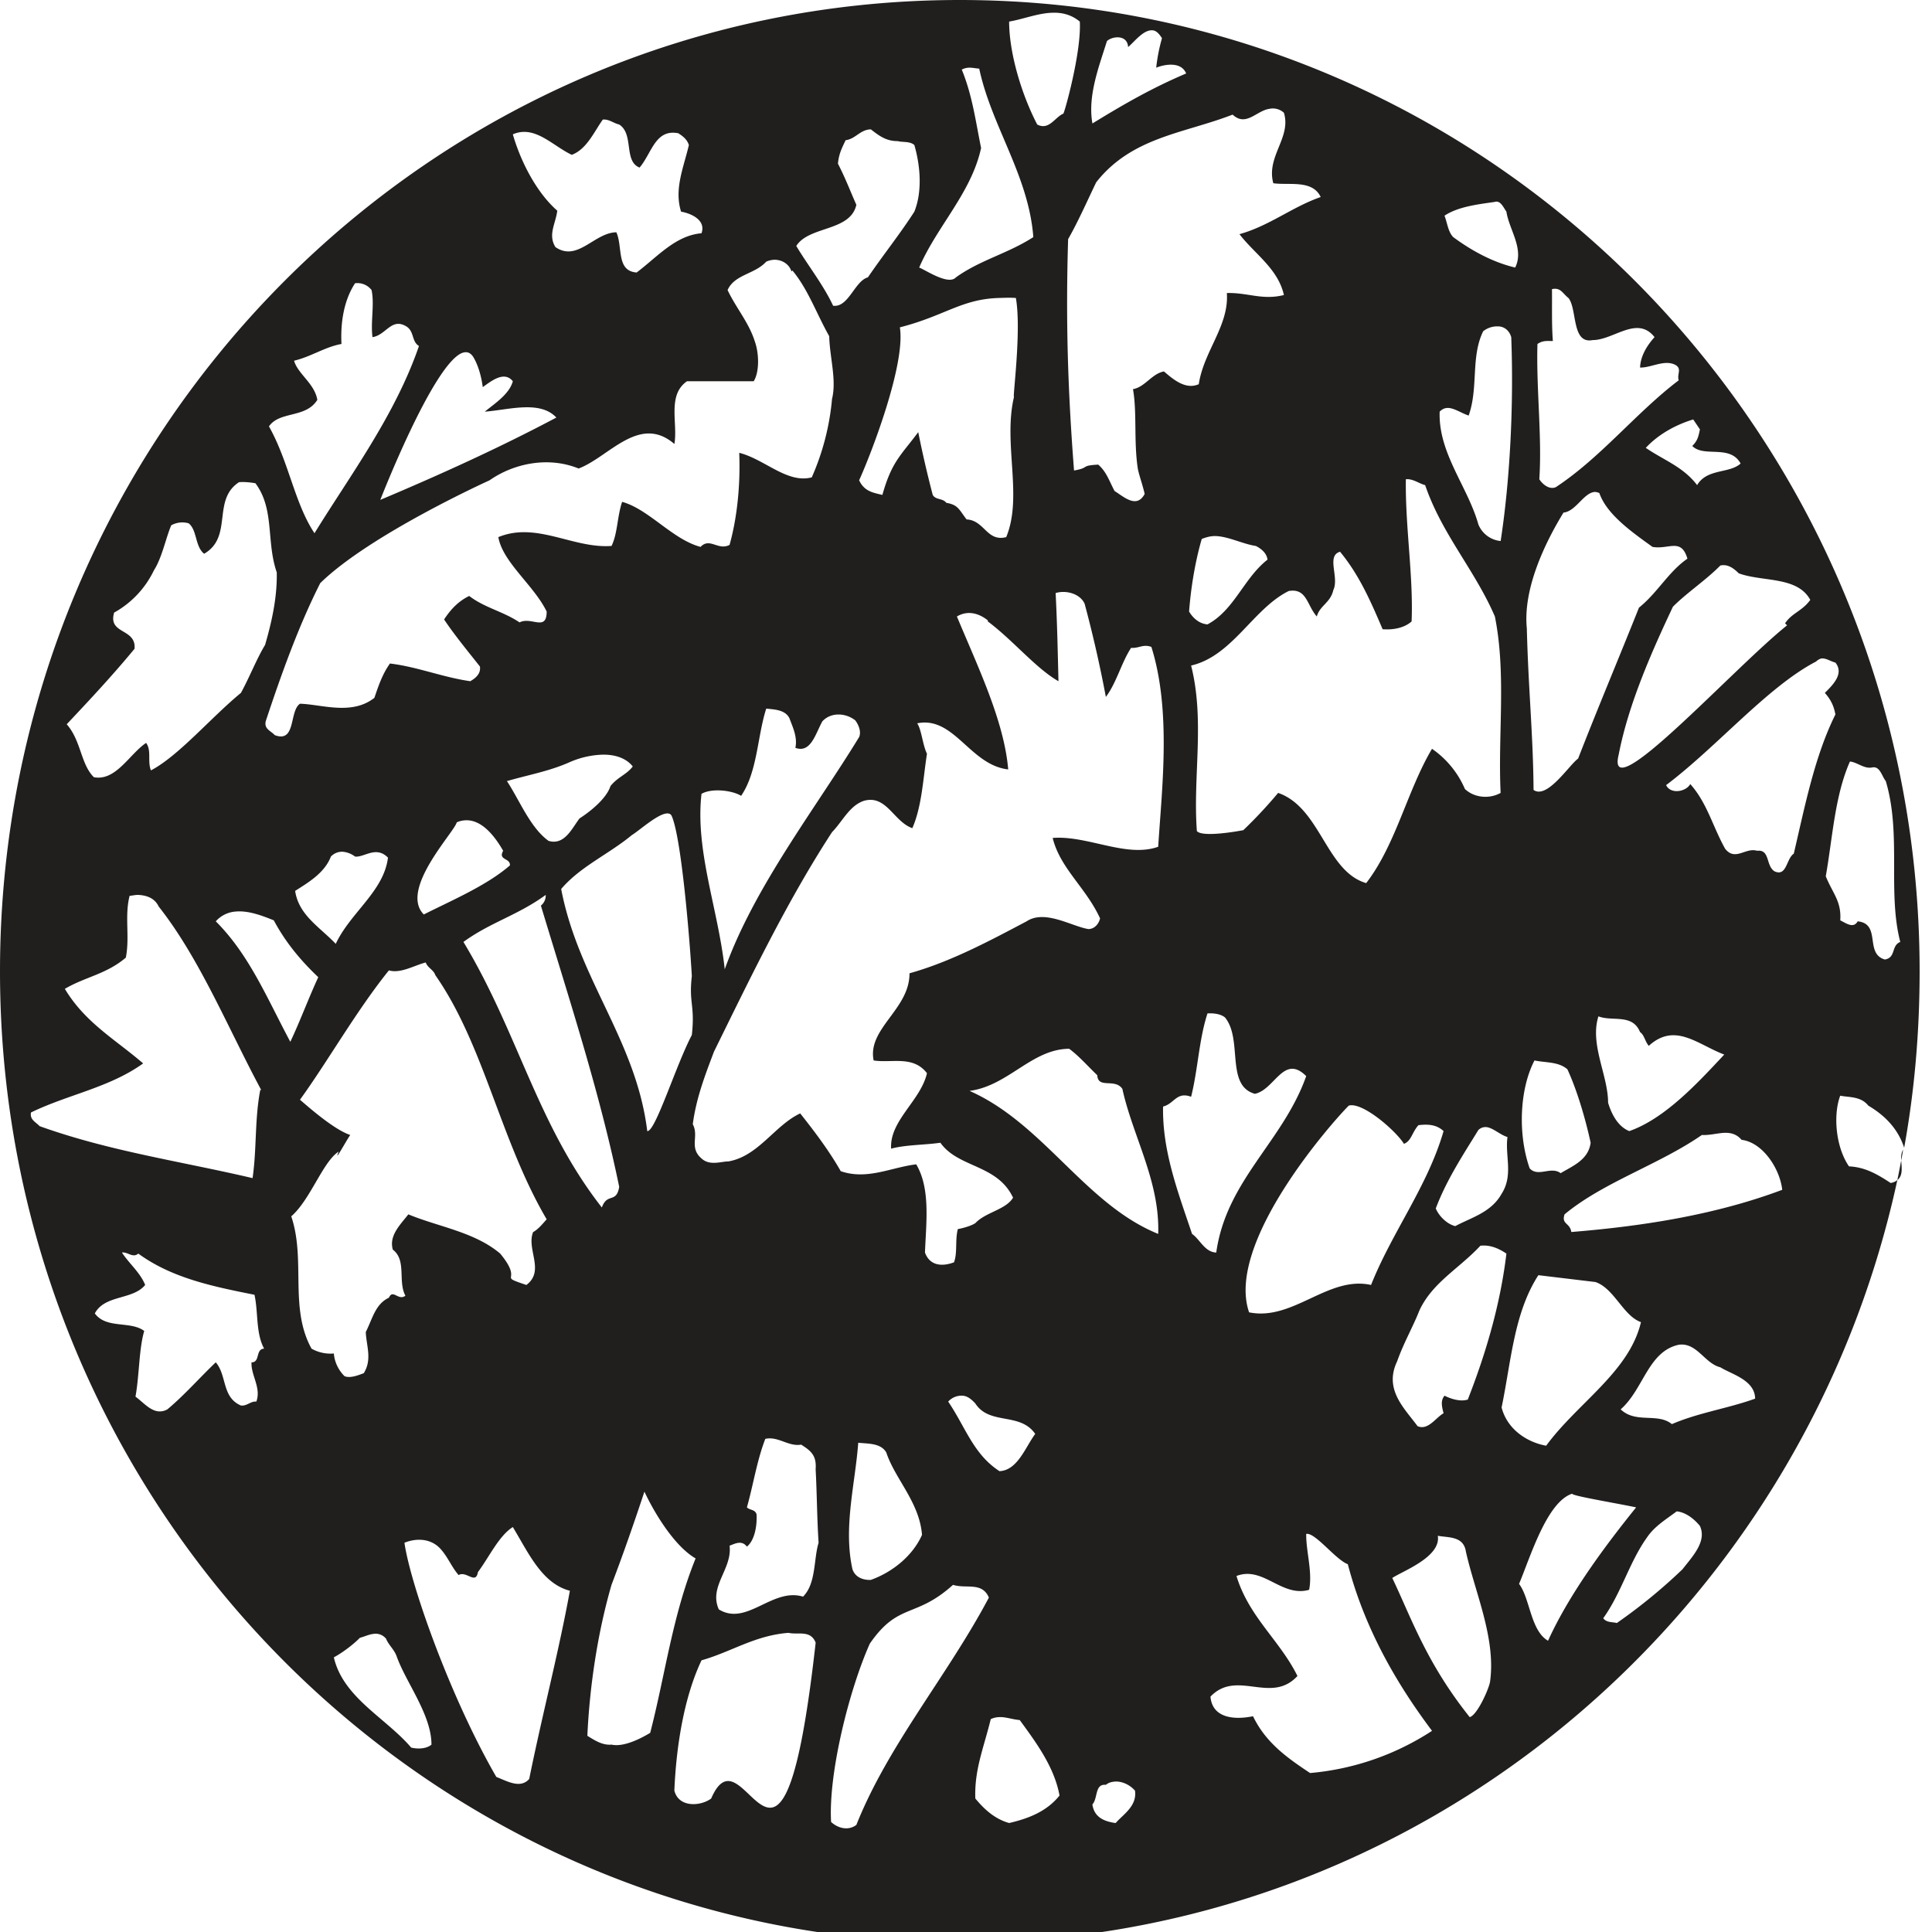 <svg xmlns="http://www.w3.org/2000/svg" width="64pt" height="64pt" viewBox="0 0 64 64"><path d="M31.793 0C14.234 0 0 14.398 0 32.176c0 17.777 14.234 32.176 31.793 32.176 15.203 0 27.93-10.813 31.059-25.262a.426.426 0 0 1-.223.097c-.48-.316-.863-.523-1.379-.55-.445-.645-.527-1.715-.29-2.34.31.058.685.02.93.328.56.332.985.773 1.188 1.395.344-1.891.512-3.852.512-5.844C63.59 14.398 49.355 0 31.793 0zm31.059 39.09c.187-.14.144-.406.128-.649-.042.215-.082.434-.128.649zm.128-.649c.024-.117.043-.238.063-.355-.063.102-.07.227-.063.355zM34.902.421c.293-.003.594.067.868.294.058 1.02-.52 3.066-.547 3.05-.282.122-.473.563-.864.36-.535-1.031-.93-2.39-.93-3.41.481-.082.989-.293 1.473-.293zm3.305.587c.098.015.195.113.285.258a5.76 5.76 0 0 0-.191.976c.293-.117.828-.207.992.192-1.121.476-2.055 1.011-3.105 1.656-.165-.918.222-1.895.48-2.727.152-.156.672-.242.703.196.223-.192.531-.606.836-.551zm-6.059 1.234c.094.004.184.024.29.031.402 1.899 1.64 3.547 1.792 5.582-.847.547-1.757.754-2.562 1.332-.25.274-.996-.238-1.219-.324.586-1.363 1.727-2.472 2.051-3.96-.188-.926-.29-1.739-.64-2.598a.56.56 0 0 1 .288-.063zm9.903 1.363a.542.542 0 0 1 .48.13c.254.82-.593 1.449-.351 2.335.523.075 1.297-.125 1.57.457-.941.325-1.695.953-2.691 1.23.496.65 1.277 1.141 1.472 2.016-.715.18-1.195-.085-1.89-.066.078 1.078-.766 1.926-.93 3.02-.422.187-.82-.133-1.152-.422-.395.066-.633.52-1.028.586.137.746.024 1.75.16 2.629.036.207.164.55.227.843-.266.504-.703.082-.996-.097-.172-.32-.27-.645-.543-.875-.617.035-.254.101-.8.195-.208-2.676-.278-4.996-.196-7.664.336-.59.629-1.258.93-1.883 1.183-1.504 2.91-1.617 4.519-2.242.445.414.785-.129 1.219-.192zm-22.082.356c.203-.02.355.121.543.164.496.316.14 1.219.675 1.426.407-.477.516-1.285 1.282-1.137.144.094.285.191.351.39-.172.739-.496 1.462-.258 2.208.286.047.84.258.676.715-.86.074-1.449.77-2.148 1.3-.684-.05-.453-.843-.672-1.332-.73.008-1.285.996-2.02.489-.25-.414.004-.758.063-1.204-.676-.593-1.203-1.597-1.473-2.53.727-.317 1.313.378 1.953.679.497-.188.735-.758 1.028-1.168zm8.879.324c.308.242.527.39.894.39.145.044.403-.003.547.13.203.699.266 1.543 0 2.207-.48.746-1.027 1.426-1.539 2.176-.438.12-.64 1.007-1.152.94-.317-.683-.856-1.366-1.22-1.98.423-.671 1.79-.472 1.99-1.363-.2-.45-.364-.887-.61-1.363.031-.336.137-.527.254-.777.332-.043.48-.352.836-.36zM49.52 6.687c.187-.054.28.18.382.325.086.59.598 1.234.29 1.851-.708-.168-1.407-.531-2.051-1.008-.172-.175-.196-.468-.29-.71.465-.31 1.153-.38 1.669-.457zM25.64 8.605c.255-.007.5.137.579.387l.031-.031c.52.625.797 1.43 1.219 2.176.015.691.25 1.453.093 2.078a8.226 8.226 0 0 1-.671 2.598c-.813.214-1.555-.598-2.403-.813.04.973-.05 2.082-.32 3.05-.379.2-.656-.257-.961.067-.934-.25-1.715-1.25-2.598-1.492-.164.477-.148 1.047-.351 1.46-1.27.095-2.485-.815-3.75-.292.144.832 1.18 1.598 1.601 2.465 0 .676-.511.156-.898.36-.531-.36-1.16-.485-1.668-.876-.36.176-.605.434-.832.778.324.488.766 1.027 1.187 1.558.036.235-.14.387-.32.488-.918-.132-1.762-.48-2.66-.586-.25.348-.379.735-.516 1.137-.75.59-1.746.215-2.464.195-.364.243-.122 1.31-.836 1.04-.13-.145-.38-.207-.29-.489.493-1.484 1.067-3.105 1.797-4.547 1.653-1.617 5.61-3.406 5.61-3.406.773-.543 1.918-.808 2.949-.39 1-.375 2.008-1.813 3.172-.813.12-.687-.246-1.617.418-2.078h2.21c.196-.316.177-.938.032-1.332-.195-.613-.613-1.09-.898-1.688.234-.523.898-.52 1.28-.941a.755.755 0 0 1 .259-.063zm-13.878.778a.591.591 0 0 1 .547.226c.101.477-.036 1.036.03 1.559.446-.063.626-.656 1.122-.355.27.167.168.5.418.648-.79 2.3-2.297 4.309-3.461 6.203-.664-1-.848-2.363-1.508-3.539.352-.516 1.219-.262 1.602-.879-.09-.543-.649-.86-.77-1.297.563-.133 1.031-.46 1.57-.554-.035-.672.067-1.43.45-2.012zm39.648.195c.293-.066.356.149.547.293.297.371.098 1.531.8 1.395.7 0 1.477-.829 2.052-.098-.223.246-.465.605-.48 1.008.366.008.792-.266 1.151-.098.258.129.06.313.13.52-1.407 1.066-2.575 2.554-4.07 3.539-.204.093-.435-.082-.548-.262.094-1.41-.105-2.992-.062-4.48.18-.122.324-.098.511-.098-.043-.531-.023-1.152-.03-1.719zm-18.332.293c.176-.004.367-.016.574 0 .192 1.082-.113 3.309-.062 3.277-.367 1.543.3 3.297-.258 4.645-.645.164-.719-.559-1.312-.586-.258-.336-.282-.484-.672-.55-.121-.16-.352-.09-.45-.262a36.48 36.48 0 0 1-.48-2.079c-.582.778-.879.977-1.188 2.079-.308-.075-.597-.114-.77-.485.423-.933 1.544-3.867 1.349-5.066 1.484-.38 2.039-.934 3.27-.973zm16.57.941c.176.012.344.122.414.356.086 2.254-.042 4.746-.351 6.754a.887.887 0 0 1-.738-.55c-.352-1.255-1.332-2.36-1.282-3.735.278-.293.61.015.961.129.328-.934.063-1.938.48-2.793a.747.747 0 0 1 .516-.16zm-34.328.876c.137-.047.254-.016.352.128.156.254.27.621.32 1.008.285-.203.711-.55.996-.195-.113.422-.582.726-.93 1.008.79-.059 1.829-.387 2.372.195-1.86.988-3.856 1.895-5.832 2.727 0 0 1.757-4.52 2.722-4.872zm40.77 2.207l.222.328c-.05.242-.074.37-.253.55.382.395 1.25-.062 1.601.582-.375.34-1.11.157-1.441.715-.461-.61-1.117-.832-1.7-1.234.43-.465 1.02-.774 1.57-.941zm-9.52 1.98c.242-.02.426.14.64.195.552 1.621 1.645 2.809 2.31 4.352.382 1.906.097 3.898.19 5.844-.358.203-.866.172-1.183-.13a3.108 3.108 0 0 0-1.09-1.331c-.824 1.39-1.195 3.172-2.18 4.449-1.331-.387-1.51-2.5-2.917-2.988-.36.43-.742.84-1.153 1.234-.175.035-1.351.246-1.539.031-.136-1.824.27-3.652-.191-5.484 1.371-.317 2.055-1.887 3.234-2.469.602-.101.598.469.93.844.098-.363.453-.453.547-.875.203-.422-.242-1.137.223-1.27.636.77 1.015 1.641 1.41 2.567.351.027.722-.043.96-.258.063-1.5-.214-3.14-.19-4.711zm-38.652.098c.195-.016.398.011.543.035.644.867.351 1.922.707 2.953.016.797-.152 1.598-.387 2.402-.293.489-.5 1.04-.8 1.59C6.987 23.77 5.917 25.04 5 25.52c-.121-.301.027-.657-.16-.91-.55.367-1 1.273-1.73 1.136-.438-.43-.419-1.207-.9-1.754.755-.8 1.528-1.629 2.247-2.5.059-.691-.89-.469-.676-1.199a3.166 3.166 0 0 0 1.317-1.398c.27-.422.394-1.07.574-1.493a.748.748 0 0 1 .578-.066c.285.227.207.766.512 1.008.968-.559.25-1.782 1.156-2.371zm44.902.324c.051-.004.106.015.16.035.243.703 1.06 1.281 1.762 1.785.543.094.95-.312 1.156.39-.625.43-.988 1.126-1.605 1.622-.66 1.656-1.375 3.351-2.016 5-.3.215-1.023 1.355-1.476 1.039-.012-1.797-.172-3.324-.223-5.355-.129-1.301.59-2.813 1.215-3.833.406-.039.664-.648 1.027-.683zm-12.562 1.46c.437.013.894.259 1.344.329.164.082.359.23.386.453-.789.617-1.097 1.668-1.988 2.145-.285-.024-.488-.22-.61-.426.06-.785.196-1.633.419-2.403.14-.058.3-.101.449-.097zm16.73.977c.246-.058.446.094.61.258.789.29 1.941.09 2.37.88-.265.37-.609.433-.835.776l.066.067c-1.8 1.441-6.039 6.144-5.578 4.285.324-1.684 1.11-3.445 1.797-4.902.453-.457 1.102-.887 1.57-1.364zm-21.765.875c.277 0 .586.125.707.391a41.49 41.49 0 0 1 .703 3.086c.355-.469.512-1.129.836-1.625.261.02.398-.133.672-.031.668 2.12.343 4.73.226 6.62-1.054.376-2.336-.382-3.496-.292.25 1.012 1.098 1.637 1.57 2.664-.035.16-.164.348-.382.355-.543-.082-1.442-.66-2.051-.257-1.235.652-2.516 1.34-3.88 1.722.009 1.188-1.405 1.832-1.187 2.887.602.094 1.305-.176 1.766.422-.207.91-1.246 1.574-1.187 2.5.48-.13 1.109-.121 1.632-.196.594.84 1.883.708 2.407 1.82-.235.388-.868.473-1.22.813-.058.082-.398.192-.609.227-.097.363-.007.785-.128 1.101-.352.133-.79.145-.961-.324.035-.972.191-2.11-.29-2.922-.84.102-1.624.528-2.5.227-.402-.707-.902-1.356-1.343-1.914-.844.394-1.38 1.414-2.375 1.59-.246 0-.621.156-.895-.098-.422-.363-.074-.734-.289-1.133.113-.855.395-1.594.703-2.406 1.203-2.441 2.422-4.988 3.91-7.27.348-.355.579-.882 1.06-1.039.745-.207.983.692 1.6.907.317-.72.356-1.641.485-2.465-.145-.297-.18-.801-.324-1.008 1.226-.25 1.746 1.383 3.015 1.527-.136-1.61-1.015-3.418-1.699-5.066.36-.215.73-.106 1.024.129v.035c.828.617 1.597 1.559 2.34 1.98-.024-.984-.043-1.941-.094-2.921a.906.906 0 0 1 .254-.036zm25.097 2.207c.157-.03.309.09.48.133.294.363-.077.735-.35 1.004.202.227.3.438.35.715-.683 1.375-1 2.992-1.378 4.61-.254.171-.23.773-.64.585-.294-.187-.141-.73-.575-.68-.39-.117-.723.356-1.059-.066-.41-.73-.597-1.52-1.156-2.144-.137.254-.648.351-.8.035 1.69-1.274 3.367-3.262 4.968-4.094a.422.422 0 0 1 .16-.098zm-34.937 1.657c.25.03.629.03.77.324.113.308.269.621.195.976.511.188.664-.464.894-.878.285-.31.774-.282 1.09-.032.098.13.207.36.129.551-1.434 2.352-3.484 4.977-4.453 7.695-.215-1.992-.985-3.918-.77-5.812.348-.2 1.028-.113 1.313.066.543-.797.535-1.972.832-2.89zM19.938 25c.39-.012.785.09 1.023.39-.203.27-.504.352-.738.65-.18.55-1.024 1.07-1.024 1.07-.242.308-.492.906-1.027.745-.61-.437-.969-1.363-1.379-1.98.695-.203 1.39-.324 2.055-.617a2.94 2.94 0 0 1 1.09-.258zm41.343.227c.242.02.473.253.739.195.257-.05.312.281.449.453.527 1.762.05 3.676.48 5.328-.308.121-.136.52-.511.582-.68-.195-.11-1.18-.899-1.265-.144.25-.383.062-.578-.032.043-.633-.246-.883-.48-1.46.226-1.274.296-2.66.8-3.801zm-39.133 1.722a.14.14 0 0 1 .094.063c.317.652.598 3.968.676 5.324-.105.898.11.96 0 1.95-.535 1.019-1.211 3.218-1.477 3.183-.367-3.004-2.285-5.04-2.851-8.02.633-.746 1.57-1.148 2.34-1.785.258-.156.925-.77 1.218-.715zm-6.765.227c.562-.055 1.008.523 1.285 1.008-.18.316.246.234.223.484-.766.668-1.957 1.172-2.852 1.625-.82-.828 1.02-2.734 1.09-3.05a.719.719 0 0 1 .254-.067zm-4.035 1.039c.152.012.297.07.414.16.316.031.691-.367 1.09.035-.137 1.117-1.243 1.817-1.73 2.856-.532-.559-1.227-.95-1.345-1.754.434-.278.973-.59 1.184-1.137a.505.505 0 0 1 .387-.16zm-6.766 1.43c.29.015.547.113.676.386 1.36 1.723 2.289 4.016 3.394 6.074h-.03c-.188.97-.114 1.946-.255 2.922-2.394-.562-4.738-.89-7.055-1.722-.125-.137-.332-.211-.285-.453 1.23-.598 2.594-.82 3.715-1.625-.918-.793-1.918-1.344-2.594-2.47.676-.398 1.372-.484 2.02-1.034.137-.692-.047-1.368.125-2.047.098-.008.2-.035.289-.031zm13.496 0a.431.431 0 0 1-.16.355c.934 3.094 1.95 6.188 2.594 9.316-.094.563-.395.18-.575.684-2.148-2.746-2.773-5.797-4.585-8.797.886-.648 1.793-.879 2.726-1.558zm-10.258.55c.414-.035.875.14 1.25.293.399.746.903 1.34 1.473 1.883-.316.68-.613 1.484-.926 2.14-.77-1.44-1.355-2.878-2.469-3.991a.976.976 0 0 1 .672-.325zm6.282 1.688c.066.18.261.242.32.422 1.613 2.308 2.152 5.476 3.687 8.086-.093.101-.277.336-.449.422-.23.57.402 1.285-.223 1.753-1.011-.34-.058-.058-.867-1.039-.847-.718-2.047-.886-3.043-1.3-.28.359-.644.703-.515 1.168.465.355.16 1.05.418 1.527-.235.18-.414-.234-.547.066-.45.215-.535.676-.766 1.137.016.45.219.902-.066 1.363-.168.063-.453.18-.64.098-.2-.2-.329-.465-.352-.75a1.276 1.276 0 0 1-.739-.16c-.746-1.348-.183-2.942-.672-4.383.633-.55 1.047-1.809 1.57-2.145-.179.438.255-.37.384-.55-.54-.18-1.383-.926-1.665-1.168.915-1.262 1.872-2.953 2.946-4.285.383.113.828-.16 1.219-.262zM40 33.57c.203-.011.434.016.578.133.602.727.008 2.258.992 2.531.66-.136.953-1.332 1.7-.586-.77 2.172-2.645 3.45-2.98 5.844-.38-.012-.54-.437-.802-.617-.46-1.375-.988-2.734-.96-4.219.374-.093.445-.504.929-.324.23-.918.258-1.89.543-2.762zm12.95.098c.46.18 1.128-.098 1.378.52.145.101.16.304.29.457.87-.79 1.612-.047 2.5.289-.876.937-1.962 2.12-3.145 2.535-.387-.153-.598-.586-.703-.942 0-.906-.614-1.933-.32-2.859zm-17.532 1.074c.328.242.613.574.93.875.027.465.582.09.832.453.343 1.57 1.246 3.059 1.187 4.805-2.418-.98-3.8-3.656-6.25-4.738 1.285-.168 2.059-1.387 3.301-1.395zm15.414.387c.363.078.797.035 1.09.293.308.664.59 1.601.77 2.433-.075.575-.61.774-.993 1.008-.324-.242-.746.145-1.027-.16-.402-1.148-.328-2.64.16-3.574zm-6.152 1.496c.453-.133 1.562.836 1.828 1.266.246-.094.262-.375.48-.618.317-.039.602-.02.832.196-.53 1.832-1.707 3.347-2.402 5.097-1.422-.316-2.582 1.204-4.04.907-.804-2.325 2.837-6.391 3.302-6.848zm4.52.71c.234-.003.484.259.737.33-.085.636.2 1.265-.195 1.882-.344.617-.996.781-1.535 1.07-.293-.074-.55-.351-.645-.586.364-.965.922-1.8 1.41-2.597a.333.333 0 0 1 .227-.098zm7.85.196c.235-.02.458.012.641.227.704.086 1.27.957 1.348 1.656-2.195.824-4.59 1.203-6.988 1.398-.04-.308-.336-.25-.223-.585 1.285-1.067 3.121-1.641 4.55-2.63.196.016.442-.042.673-.066zm-8.01 3.735c.323-.036.608.09.862.261-.203 1.692-.683 3.313-1.28 4.836-.24.075-.544-.015-.77-.129-.137.164-.09.356-.032.582-.261.145-.515.582-.863.426-.43-.59-1.121-1.21-.676-2.144.215-.61.535-1.164.739-1.688.43-.926 1.316-1.387 2.02-2.144zm-45 .226c.194-.027.355.192.542.035 1.106.809 2.469 1.09 3.848 1.364.129.586.039 1.27.32 1.785-.293.008-.125.46-.418.453-.023.43.328.84.16 1.3-.187-.019-.316.157-.512.13-.636-.274-.457-.993-.832-1.43-.523.496-1.046 1.094-1.605 1.559-.434.234-.746-.2-1.055-.422.13-.72.114-1.586.29-2.176-.454-.344-1.258-.059-1.637-.582.336-.625 1.254-.438 1.668-.942-.164-.41-.524-.699-.77-1.074zm46.92.75l1.892.227c.625.215.918 1.12 1.507 1.328-.386 1.648-2.105 2.68-3.14 4.094-.617-.11-1.285-.528-1.477-1.266.317-1.516.406-3.129 1.219-4.383zm4.65 2.305c.6-.086.855.617 1.378.746.375.234 1.145.422 1.153 1.039-.91.328-1.868.461-2.758.844-.473-.387-1.192-.008-1.696-.489.762-.671.907-1.917 1.922-2.14zm-23.72 1.687c.16.012.29.118.419.258.472.73 1.48.278 1.984 1.008-.332.45-.586 1.207-1.184 1.234-.867-.562-1.125-1.46-1.699-2.304a.597.597 0 0 1 .48-.196zm-6.538 1.43c.43-.094.765.266 1.187.191.316.2.516.356.48.813.044.812.044 1.613.098 2.437-.168.551-.078 1.348-.515 1.786-1.02-.309-1.864.992-2.79.422-.343-.758.454-1.344.356-2.11.18-.066.402-.195.574.031.266-.214.34-.714.32-1.07-.05-.168-.214-.129-.32-.23.207-.727.332-1.555.61-2.27zm3.078.129c.332.035.75.008.93.324.292.88 1.097 1.645 1.183 2.727-.297.676-.961 1.23-1.695 1.492-.25.012-.52-.082-.61-.356-.308-1.39.094-2.832.192-4.187zm-7.082 1.621c.351.75 1.011 1.816 1.695 2.211-.766 1.887-1.008 3.86-1.504 5.777-.262.16-.863.485-1.281.391-.293.027-.547-.133-.801-.293.074-1.598.328-3.371.8-5 .391-1.027.743-2.04 1.09-3.086zm30.734.066c-.043.067 1.457.313 2.117.454-1.004 1.246-2.21 2.855-2.918 4.418-.582-.336-.593-1.399-.96-1.883.374-.89.921-2.719 1.761-2.989zm3.461.586c.309.028.598.27.77.485.234.515-.25 1.008-.575 1.43a17.956 17.956 0 0 1-2.18 1.785c-.128-.043-.335-.004-.449-.16.594-.825.868-1.86 1.442-2.665.25-.375.61-.59.992-.875zm-38.555.52c.512.84.957 1.867 1.89 2.11-.37 2.034-.917 4.109-1.347 6.234-.293.336-.738.07-1.09-.067-1.535-2.656-2.851-6.398-3.043-7.758.399-.16.868-.144 1.184.192.258.281.371.605.61.879.257-.153.566.332.64-.098.371-.496.695-1.203 1.156-1.492zm26.282.227c.292-.06.976.855 1.378 1.003.54 2.059 1.547 3.868 2.79 5.52a8.782 8.782 0 0 1-4.04 1.398c-.746-.496-1.464-.996-1.89-1.882-.535.113-1.344.109-1.41-.649.879-.918 2 .27 2.882-.683-.582-1.18-1.605-1.95-2.02-3.313.884-.344 1.497.719 2.407.457.117-.598-.105-1.266-.097-1.852zm4.359.062c.351.066.851.004.93.52.3 1.355 1.004 2.878.8 4.32-.043.242-.418 1.09-.672 1.168-1.437-1.797-1.945-3.313-2.566-4.61.34-.23 1.621-.695 1.508-1.398zM31.57 52.5c.43.14.961-.11 1.188.422-1.367 2.582-3.34 4.887-4.39 7.531-.278.207-.622.102-.837-.098-.093-1.605.594-4.363 1.282-5.906.949-1.379 1.511-.824 2.757-1.949zm-5.449 1.59c.317.074.727-.106.899.324-1.133 10.125-2.344 2.574-3.461 5.164-.344.258-1.075.313-1.22-.262.06-1.437.313-3.082.9-4.316.991-.281 1.765-.824 2.882-.91zm-13.75.035a.443.443 0 0 1 .418.16c.082.207.274.36.352.586.308.867 1.152 1.93 1.152 2.922-.164.14-.45.152-.672.098-.84-.985-2.254-1.653-2.562-2.989.273-.148.625-.406.863-.648.129-.031.297-.113.45-.129zm20.707 2.758c.227-.016.426.07.703.097.512.704 1.145 1.54 1.317 2.5-.422.524-1.016.758-1.668.91-.473-.132-.82-.449-1.121-.812-.036-.953.28-1.683.511-2.629a.663.663 0 0 1 .258-.066zm3.781 2.144c.246-.05.547.07.739.29.074.515-.399.792-.641 1.074-.363-.051-.71-.18-.77-.618.188-.199.07-.687.446-.648a.439.439 0 0 1 .226-.098zm0 0" fill="#211e1e"/></svg>